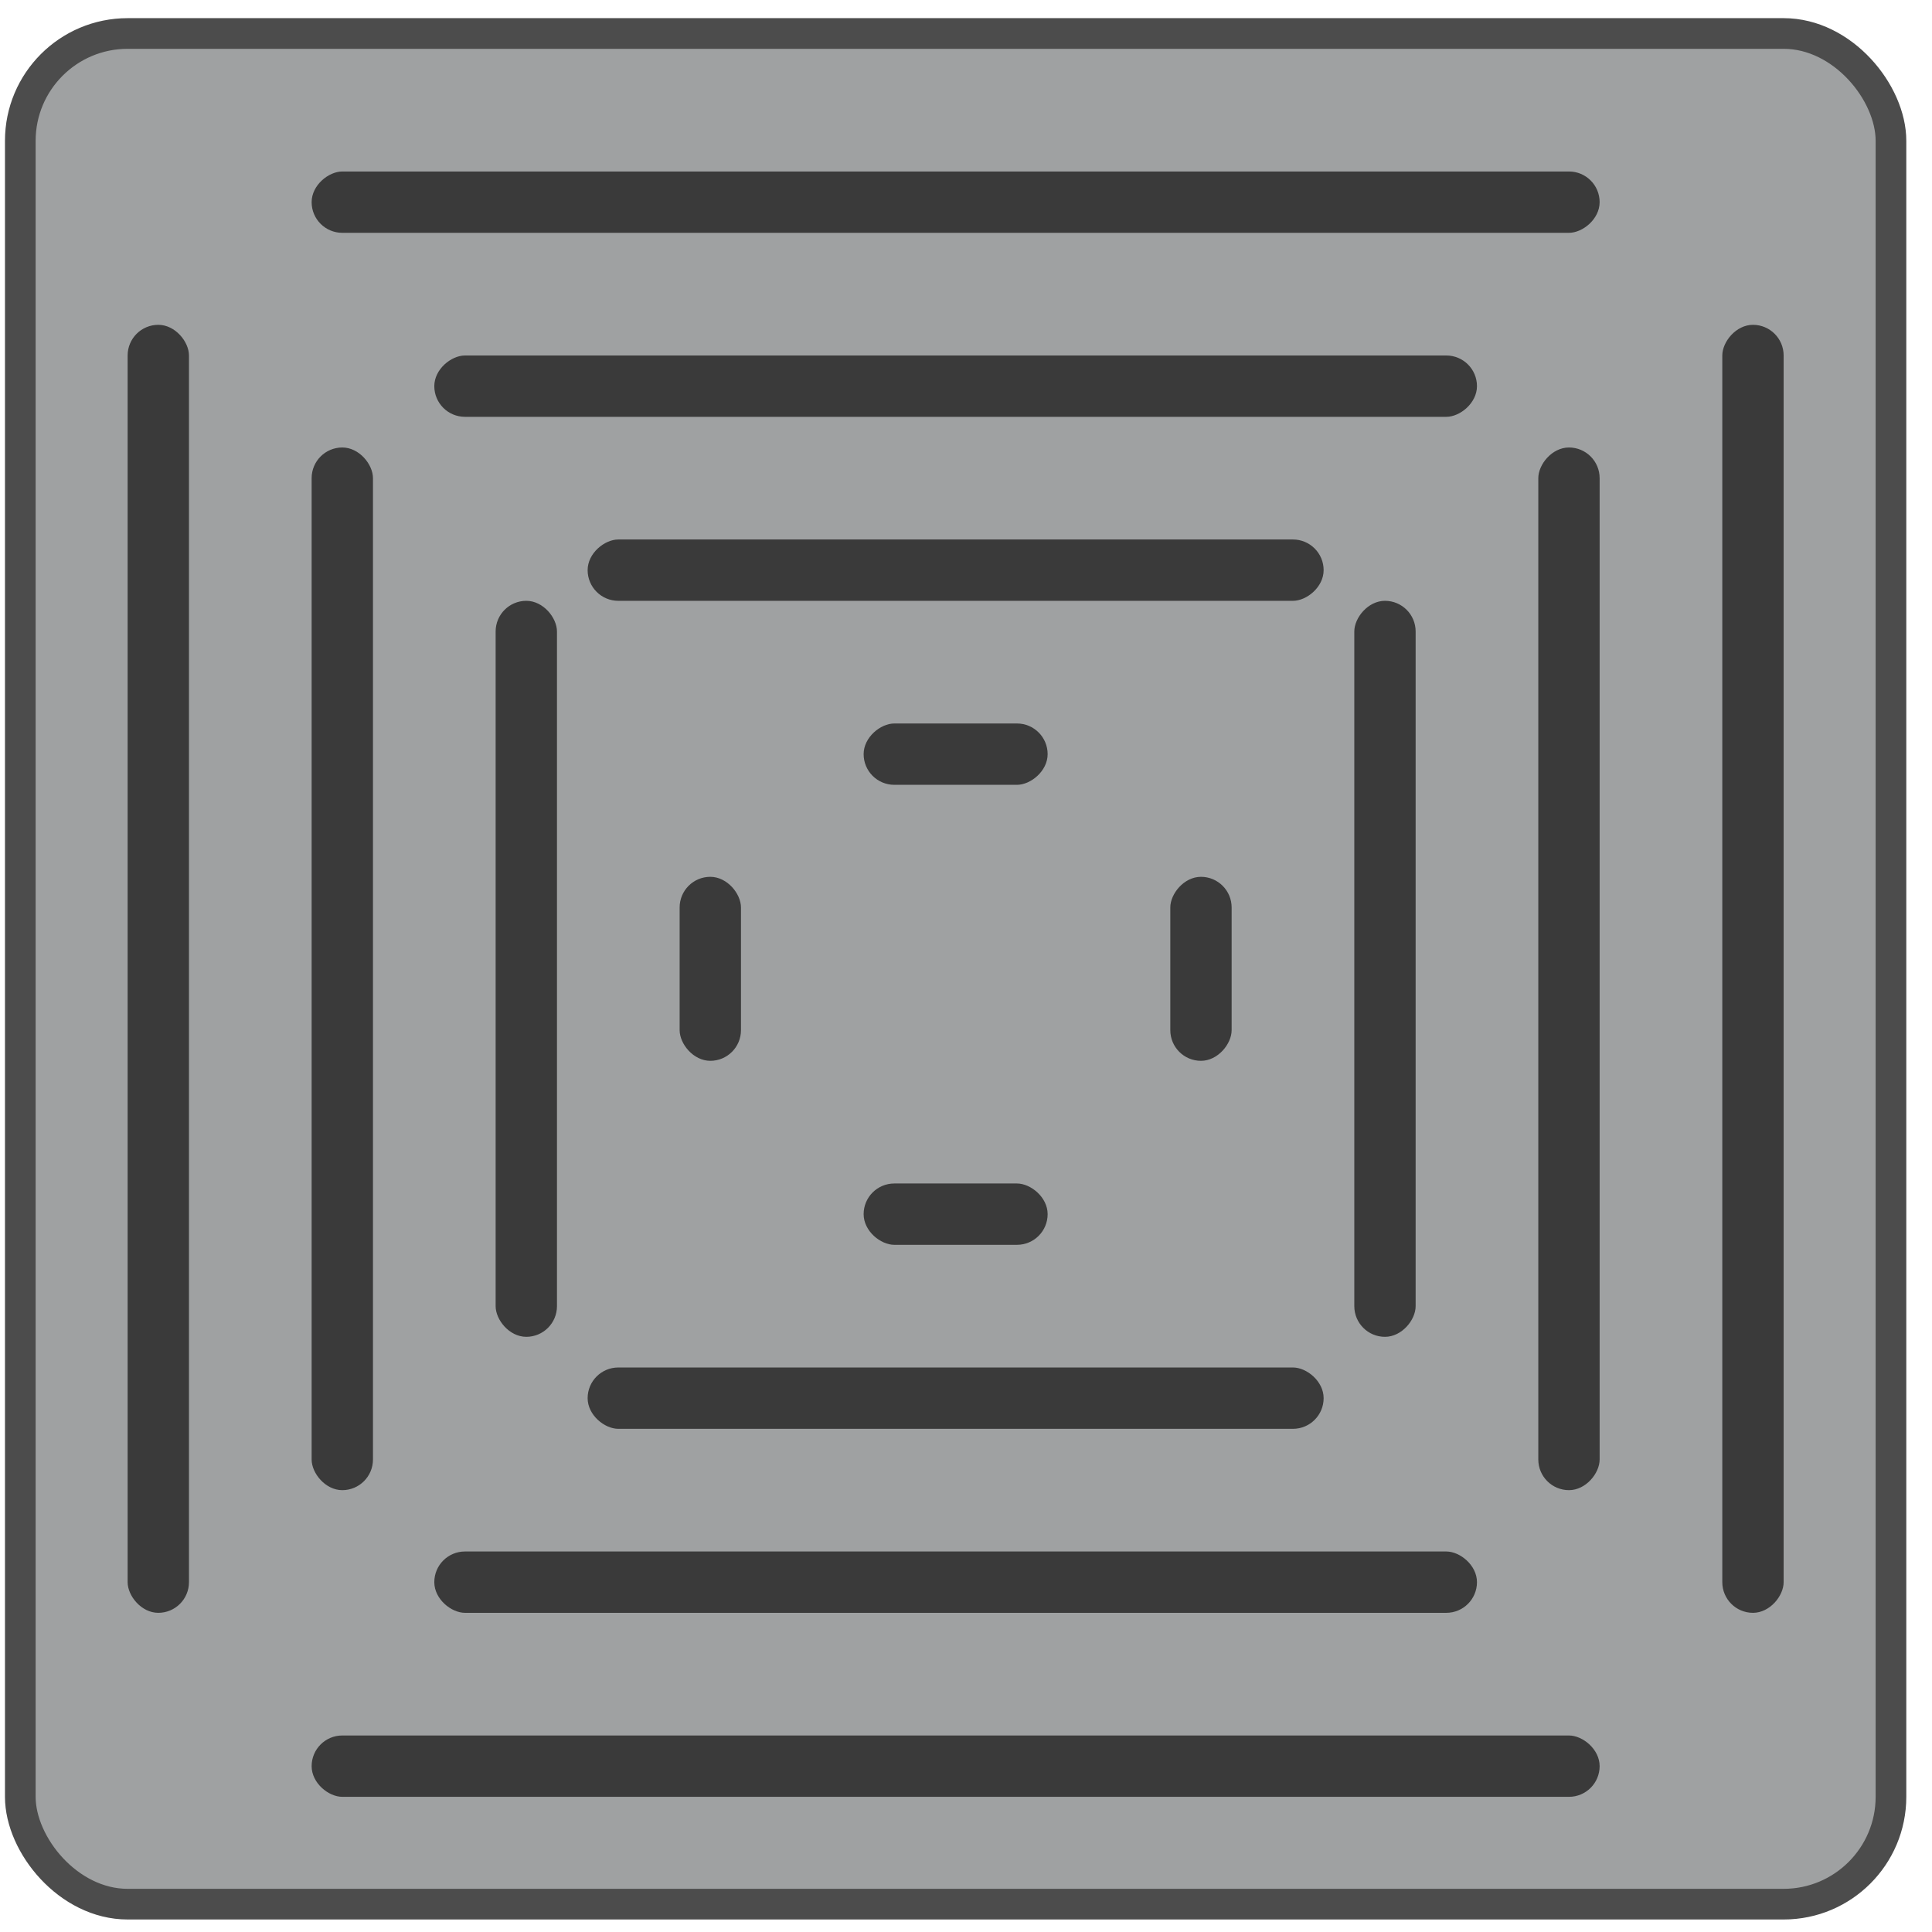 <svg width="63" height="63" viewBox="0 0 63 63" fill="none" xmlns="http://www.w3.org/2000/svg">
<rect x="0.662" y="1.092" width="61" height="61" rx="3.5" fill="#111417" fill-opacity="0.4" stroke="#4C4C4C"/>
<rect x="4.162" y="10.592" width="2" height="42" rx="1" fill="#3A3A3A"/>
<rect x="10.162" y="14.592" width="2" height="34" rx="1" fill="#3A3A3A"/>
<rect x="16.162" y="19.592" width="2" height="24" rx="1" fill="#3A3A3A"/>
<rect x="22.162" y="28.592" width="2" height="6" rx="1" fill="#3A3A3A"/>
<rect width="2" height="42" rx="1" transform="matrix(-1 0 0 1 58.162 10.592)" fill="#3A3A3A"/>
<rect width="2" height="34" rx="1" transform="matrix(-1 0 0 1 52.162 14.592)" fill="#3A3A3A"/>
<rect width="2" height="24" rx="1" transform="matrix(-1 0 0 1 46.162 19.592)" fill="#3A3A3A"/>
<rect width="2" height="6" rx="1" transform="matrix(-1 0 0 1 40.162 28.592)" fill="#3A3A3A"/>
<rect width="2" height="42" rx="1" transform="matrix(0 -1 -1 0 52.162 58.592)" fill="#3A3A3A"/>
<rect width="2" height="34" rx="1" transform="matrix(0 -1 -1 0 48.162 52.592)" fill="#3A3A3A"/>
<rect width="2" height="24" rx="1" transform="matrix(0 -1 -1 0 43.162 46.592)" fill="#3A3A3A"/>
<rect width="2" height="6" rx="1" transform="matrix(0 -1 -1 0 34.162 40.592)" fill="#3A3A3A"/>
<rect x="52.162" y="5.592" width="2" height="42" rx="1" transform="rotate(90 52.162 5.592)" fill="#3A3A3A"/>
<rect x="48.162" y="11.592" width="2" height="34" rx="1" transform="rotate(90 48.162 11.592)" fill="#3A3A3A"/>
<rect x="43.162" y="17.592" width="2" height="24" rx="1" transform="rotate(90 43.162 17.592)" fill="#3A3A3A"/>
<rect x="34.162" y="23.592" width="2" height="6" rx="1" transform="rotate(90 34.162 23.592)" fill="#3A3A3A"/>
</svg>
